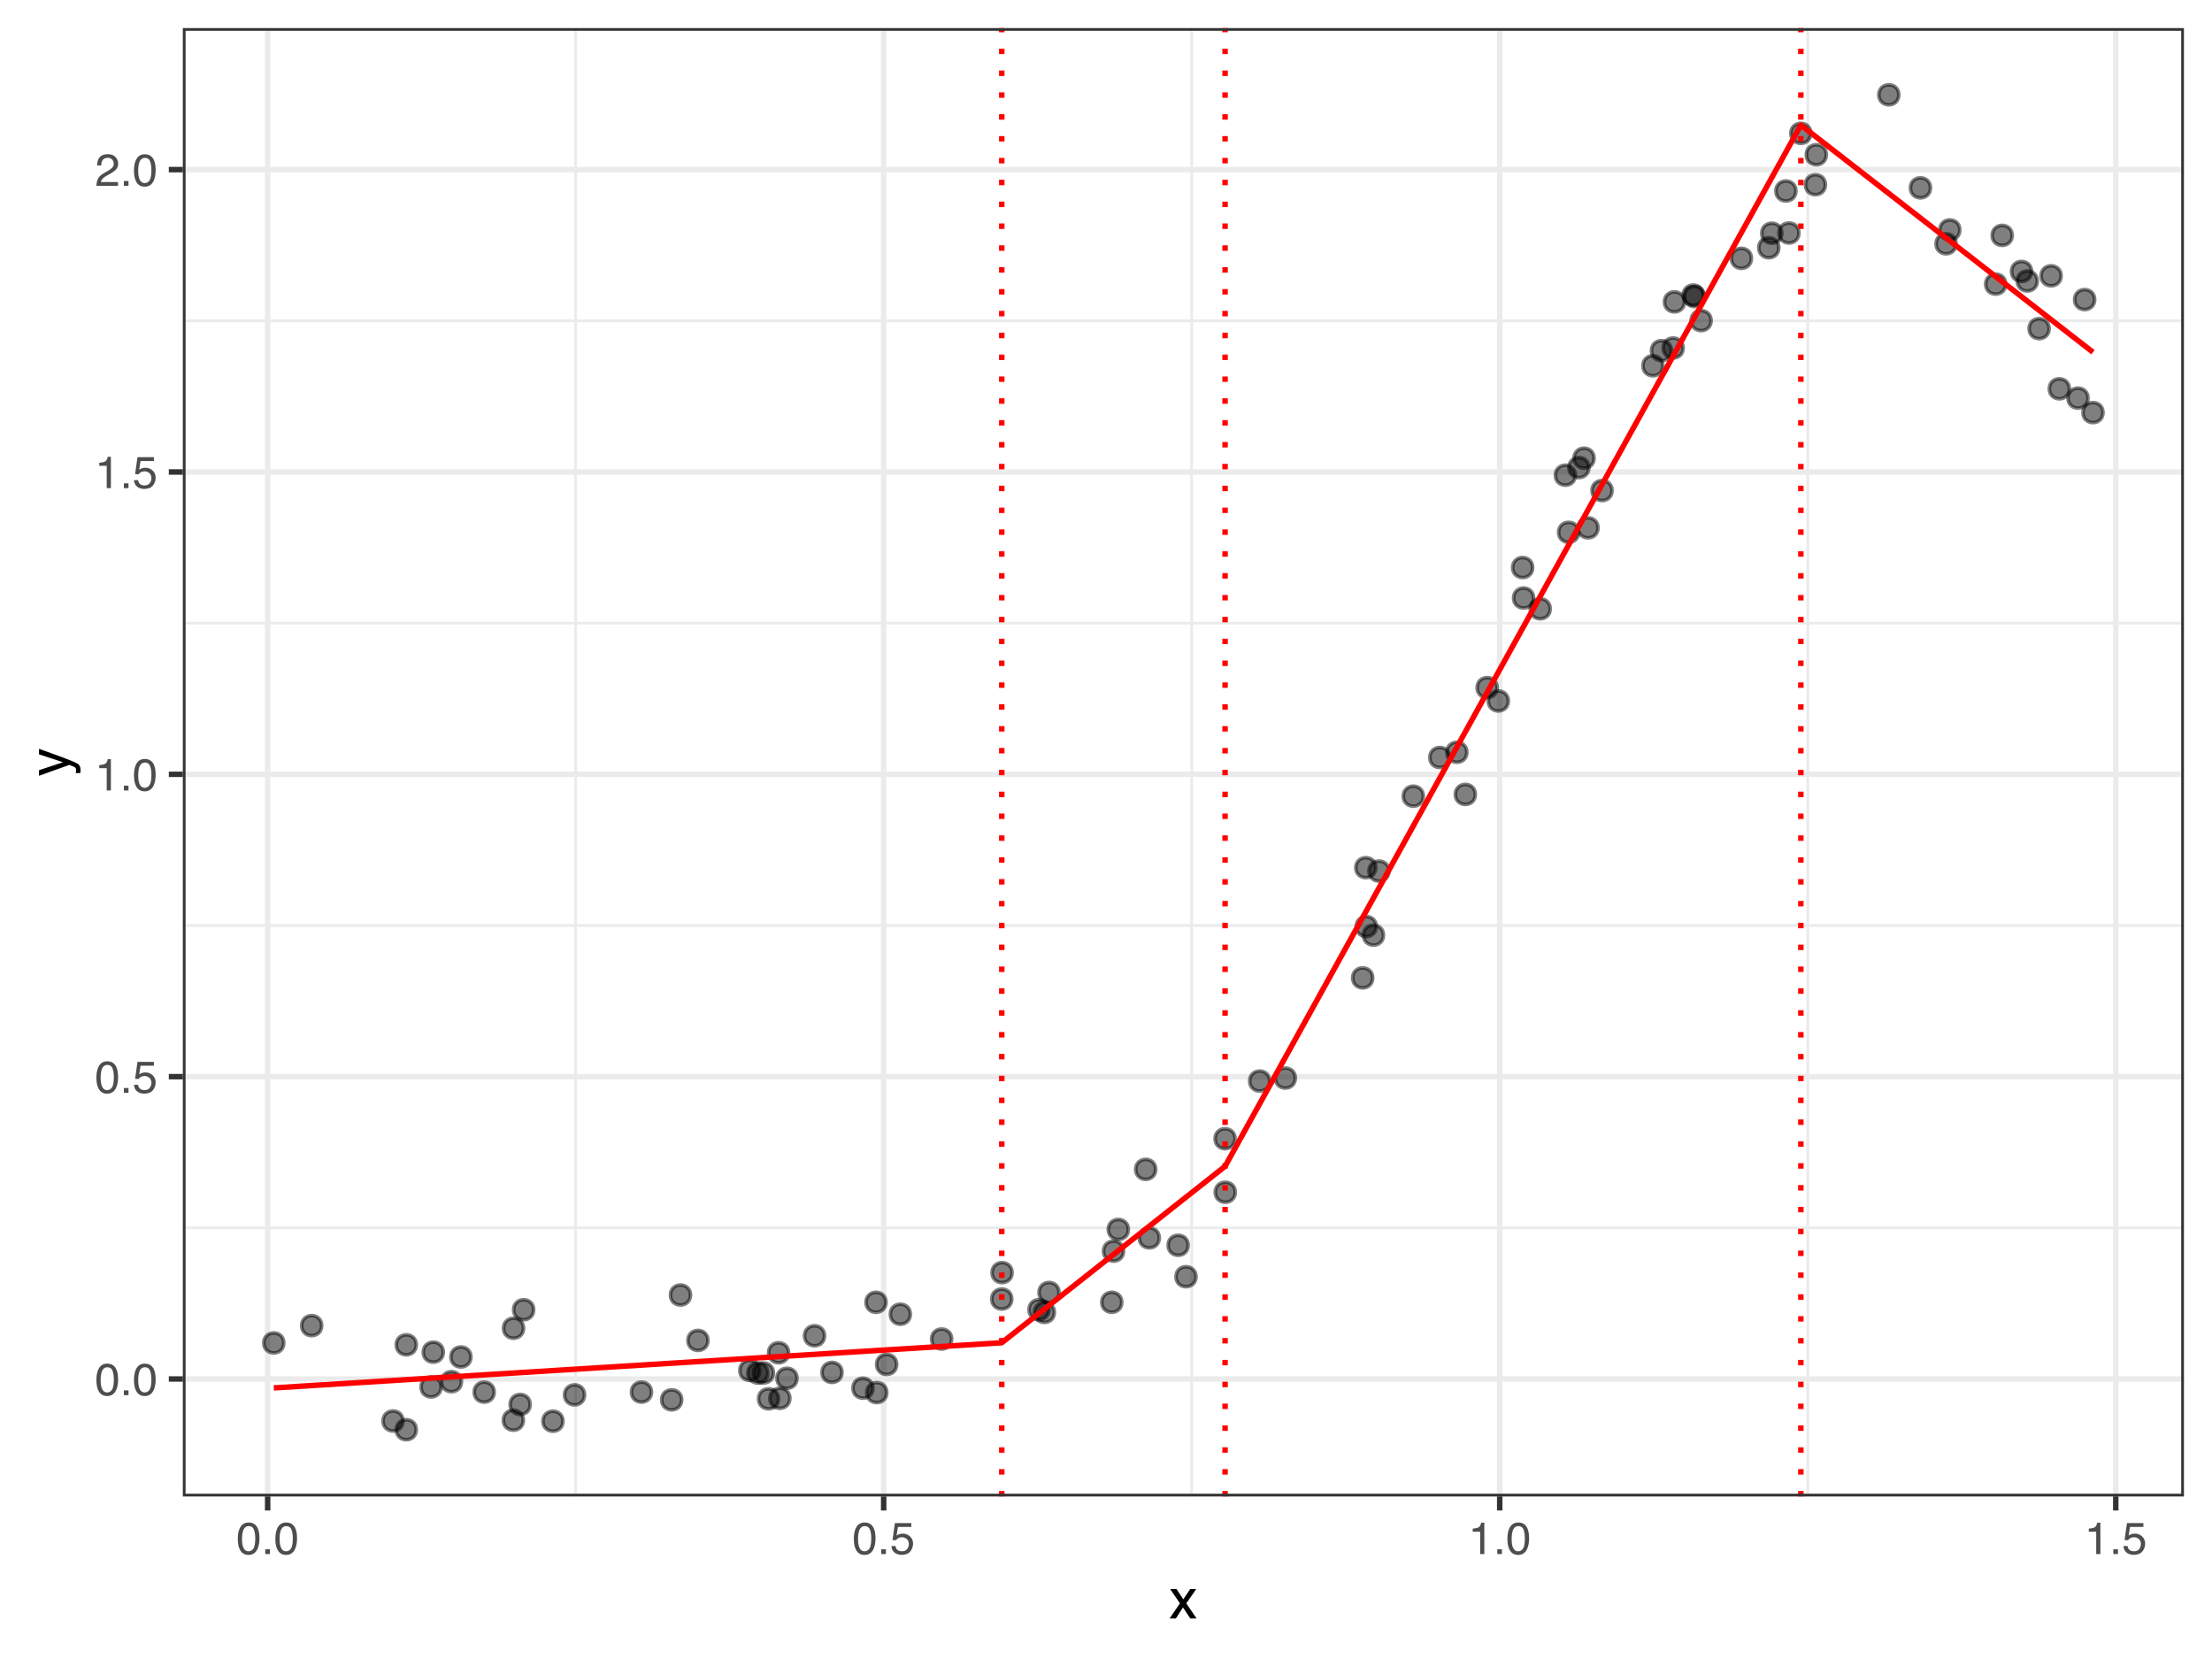 <?xml version="1.0" encoding="UTF-8"?>
<svg xmlns="http://www.w3.org/2000/svg" xmlns:xlink="http://www.w3.org/1999/xlink" width="432pt" height="324pt" viewBox="0 0 432 324" version="1.1">
<defs>
<g>
<symbol overflow="visible" id="glyph0-0">
<path style="stroke:none;" d="M 0.281 0 L 0.281 -6.312 L 5.297 -6.312 L 5.297 0 Z M 4.5 -0.797 L 4.5 -5.516 L 1.078 -5.516 L 1.078 -0.797 Z M 4.5 -0.797 "/>
</symbol>
<symbol overflow="visible" id="glyph0-1">
<path style="stroke:none;" d="M 2.375 -6.156 C 3.176 -6.156 3.754 -5.828 4.109 -5.172 C 4.379 -4.66 4.516 -3.961 4.516 -3.078 C 4.516 -2.242 4.391 -1.555 4.141 -1.016 C 3.785 -0.223 3.195 0.172 2.375 0.172 C 1.633 0.172 1.082 -0.148 0.719 -0.797 C 0.426 -1.328 0.281 -2.047 0.281 -2.953 C 0.281 -3.648 0.367 -4.25 0.547 -4.75 C 0.879 -5.688 1.488 -6.156 2.375 -6.156 Z M 2.375 -0.531 C 2.77 -0.531 3.086 -0.707 3.328 -1.062 C 3.566 -1.426 3.688 -2.086 3.688 -3.047 C 3.688 -3.754 3.598 -4.332 3.422 -4.781 C 3.254 -5.227 2.922 -5.453 2.422 -5.453 C 1.973 -5.453 1.641 -5.238 1.422 -4.812 C 1.211 -4.383 1.109 -3.754 1.109 -2.922 C 1.109 -2.297 1.176 -1.789 1.312 -1.406 C 1.52 -0.82 1.875 -0.531 2.375 -0.531 Z M 2.375 -0.531 "/>
</symbol>
<symbol overflow="visible" id="glyph0-2">
<path style="stroke:none;" d="M 0.75 -0.938 L 1.656 -0.938 L 1.656 0 L 0.75 0 Z M 0.75 -0.938 "/>
</symbol>
<symbol overflow="visible" id="glyph0-3">
<path style="stroke:none;" d="M 1.094 -1.562 C 1.133 -1.125 1.336 -0.82 1.703 -0.656 C 1.879 -0.57 2.094 -0.531 2.344 -0.531 C 2.801 -0.531 3.141 -0.676 3.359 -0.969 C 3.578 -1.258 3.688 -1.582 3.688 -1.938 C 3.688 -2.363 3.555 -2.691 3.297 -2.922 C 3.035 -3.16 2.719 -3.281 2.344 -3.281 C 2.082 -3.281 1.852 -3.227 1.656 -3.125 C 1.469 -3.02 1.305 -2.879 1.172 -2.703 L 0.5 -2.734 L 0.969 -6.047 L 4.172 -6.047 L 4.172 -5.297 L 1.562 -5.297 L 1.297 -3.594 C 1.43 -3.695 1.566 -3.773 1.703 -3.828 C 1.93 -3.93 2.195 -3.984 2.5 -3.984 C 3.062 -3.984 3.535 -3.801 3.922 -3.438 C 4.316 -3.07 4.516 -2.609 4.516 -2.047 C 4.516 -1.461 4.332 -0.945 3.969 -0.5 C 3.613 -0.062 3.047 0.156 2.266 0.156 C 1.754 0.156 1.305 0.016 0.922 -0.266 C 0.547 -0.547 0.332 -0.977 0.281 -1.562 Z M 1.094 -1.562 "/>
</symbol>
<symbol overflow="visible" id="glyph0-4">
<path style="stroke:none;" d="M 0.844 -4.359 L 0.844 -4.953 C 1.395 -5.004 1.781 -5.094 2 -5.219 C 2.227 -5.344 2.395 -5.645 2.5 -6.125 L 3.109 -6.125 L 3.109 0 L 2.297 0 L 2.297 -4.359 Z M 0.844 -4.359 "/>
</symbol>
<symbol overflow="visible" id="glyph0-5">
<path style="stroke:none;" d="M 0.281 0 C 0.301 -0.531 0.406 -0.988 0.594 -1.375 C 0.789 -1.77 1.164 -2.129 1.719 -2.453 L 2.547 -2.922 C 2.91 -3.141 3.164 -3.328 3.312 -3.484 C 3.551 -3.711 3.672 -3.984 3.672 -4.297 C 3.672 -4.648 3.562 -4.93 3.344 -5.141 C 3.133 -5.359 2.848 -5.469 2.484 -5.469 C 1.961 -5.469 1.598 -5.266 1.391 -4.859 C 1.285 -4.648 1.227 -4.352 1.219 -3.969 L 0.422 -3.969 C 0.43 -4.5 0.531 -4.938 0.719 -5.281 C 1.051 -5.875 1.645 -6.172 2.5 -6.172 C 3.195 -6.172 3.707 -5.977 4.031 -5.594 C 4.363 -5.219 4.531 -4.797 4.531 -4.328 C 4.531 -3.836 4.352 -3.414 4 -3.062 C 3.801 -2.863 3.441 -2.617 2.922 -2.328 L 2.344 -2 C 2.062 -1.844 1.836 -1.695 1.672 -1.562 C 1.391 -1.312 1.211 -1.035 1.141 -0.734 L 4.5 -0.734 L 4.5 0 Z M 0.281 0 "/>
</symbol>
<symbol overflow="visible" id="glyph1-0">
<path style="stroke:none;" d="M 0.359 0 L 0.359 -7.891 L 6.625 -7.891 L 6.625 0 Z M 5.625 -0.984 L 5.625 -6.906 L 1.344 -6.906 L 1.344 -0.984 Z M 5.625 -0.984 "/>
</symbol>
<symbol overflow="visible" id="glyph1-1">
<path style="stroke:none;" d="M 0.156 -5.75 L 1.406 -5.75 L 2.734 -3.734 L 4.078 -5.75 L 5.25 -5.719 L 3.312 -2.953 L 5.328 0 L 4.094 0 L 2.672 -2.156 L 1.281 0 L 0.062 0 L 2.078 -2.953 Z M 0.156 -5.75 "/>
</symbol>
<symbol overflow="visible" id="glyph2-0">
<path style="stroke:none;" d="M 0 -0.359 L -7.891 -0.359 L -7.891 -6.625 L 0 -6.625 Z M -0.984 -5.625 L -6.906 -5.625 L -6.906 -1.344 L -0.984 -1.344 Z M -0.984 -5.625 "/>
</symbol>
<symbol overflow="visible" id="glyph2-1">
<path style="stroke:none;" d="M -5.75 -4.297 L -5.75 -5.375 C -5.383 -5.238 -4.547 -4.938 -3.234 -4.469 C -2.242 -4.113 -1.438 -3.816 -0.812 -3.578 C 0.656 -3.023 1.551 -2.633 1.875 -2.406 C 2.195 -2.176 2.359 -1.781 2.359 -1.219 C 2.359 -1.082 2.352 -0.977 2.344 -0.906 C 2.332 -0.832 2.312 -0.742 2.281 -0.641 L 1.406 -0.641 C 1.445 -0.805 1.473 -0.926 1.484 -1 C 1.492 -1.07 1.5 -1.141 1.5 -1.203 C 1.5 -1.379 1.469 -1.508 1.406 -1.594 C 1.352 -1.676 1.285 -1.75 1.203 -1.812 C 1.172 -1.82 1.02 -1.883 0.75 -2 C 0.488 -2.113 0.297 -2.191 0.172 -2.234 L -5.75 -0.109 L -5.75 -1.203 L -1.062 -2.75 Z M -5.891 -2.75 Z M -5.891 -2.75 "/>
</symbol>
</g>
<clipPath id="clip1">
  <path d="M 35.707 239 L 426.52 239 L 426.52 241 L 35.707 241 Z M 35.707 239 "/>
</clipPath>
<clipPath id="clip2">
  <path d="M 35.707 180 L 426.52 180 L 426.52 182 L 35.707 182 Z M 35.707 180 "/>
</clipPath>
<clipPath id="clip3">
  <path d="M 35.707 121 L 426.52 121 L 426.52 122 L 35.707 122 Z M 35.707 121 "/>
</clipPath>
<clipPath id="clip4">
  <path d="M 35.707 62 L 426.52 62 L 426.52 63 L 35.707 63 Z M 35.707 62 "/>
</clipPath>
<clipPath id="clip5">
  <path d="M 112 5.48 L 113 5.48 L 113 292.258 L 112 292.258 Z M 112 5.48 "/>
</clipPath>
<clipPath id="clip6">
  <path d="M 232 5.48 L 234 5.48 L 234 292.258 L 232 292.258 Z M 232 5.48 "/>
</clipPath>
<clipPath id="clip7">
  <path d="M 352 5.48 L 354 5.48 L 354 292.258 L 352 292.258 Z M 352 5.48 "/>
</clipPath>
<clipPath id="clip8">
  <path d="M 35.707 268 L 426.52 268 L 426.52 270 L 35.707 270 Z M 35.707 268 "/>
</clipPath>
<clipPath id="clip9">
  <path d="M 35.707 209 L 426.52 209 L 426.52 211 L 35.707 211 Z M 35.707 209 "/>
</clipPath>
<clipPath id="clip10">
  <path d="M 35.707 150 L 426.52 150 L 426.52 152 L 35.707 152 Z M 35.707 150 "/>
</clipPath>
<clipPath id="clip11">
  <path d="M 35.707 91 L 426.52 91 L 426.52 93 L 35.707 93 Z M 35.707 91 "/>
</clipPath>
<clipPath id="clip12">
  <path d="M 35.707 32 L 426.52 32 L 426.52 34 L 35.707 34 Z M 35.707 32 "/>
</clipPath>
<clipPath id="clip13">
  <path d="M 51 5.48 L 53 5.48 L 53 292.258 L 51 292.258 Z M 51 5.48 "/>
</clipPath>
<clipPath id="clip14">
  <path d="M 172 5.48 L 174 5.48 L 174 292.258 L 172 292.258 Z M 172 5.48 "/>
</clipPath>
<clipPath id="clip15">
  <path d="M 292 5.48 L 294 5.48 L 294 292.258 L 292 292.258 Z M 292 5.48 "/>
</clipPath>
<clipPath id="clip16">
  <path d="M 412 5.48 L 414 5.48 L 414 292.258 L 412 292.258 Z M 412 5.48 "/>
</clipPath>
<clipPath id="clip17">
  <path d="M 195 5.48 L 197 5.48 L 197 292.258 L 195 292.258 Z M 195 5.48 "/>
</clipPath>
<clipPath id="clip18">
  <path d="M 351 5.48 L 353 5.48 L 353 292.258 L 351 292.258 Z M 351 5.48 "/>
</clipPath>
<clipPath id="clip19">
  <path d="M 238 5.48 L 240 5.48 L 240 292.258 L 238 292.258 Z M 238 5.48 "/>
</clipPath>
<clipPath id="clip20">
  <path d="M 35.707 5.48 L 426.52 5.48 L 426.52 292.258 L 35.707 292.258 Z M 35.707 5.48 "/>
</clipPath>
</defs>
<g id="surface104">
<g clip-path="url(#clip1)" clip-rule="nonzero">
<path style="fill:none;stroke-width:0.533;stroke-linecap:butt;stroke-linejoin:round;stroke:rgb(92.157%,92.157%,92.157%);stroke-opacity:1;stroke-miterlimit:10;" d="M 35.707 239.793 L 426.52 239.793 "/>
</g>
<g clip-path="url(#clip2)" clip-rule="nonzero">
<path style="fill:none;stroke-width:0.533;stroke-linecap:butt;stroke-linejoin:round;stroke:rgb(92.157%,92.157%,92.157%);stroke-opacity:1;stroke-miterlimit:10;" d="M 35.707 180.746 L 426.52 180.746 "/>
</g>
<g clip-path="url(#clip3)" clip-rule="nonzero">
<path style="fill:none;stroke-width:0.533;stroke-linecap:butt;stroke-linejoin:round;stroke:rgb(92.157%,92.157%,92.157%);stroke-opacity:1;stroke-miterlimit:10;" d="M 35.707 121.699 L 426.52 121.699 "/>
</g>
<g clip-path="url(#clip4)" clip-rule="nonzero">
<path style="fill:none;stroke-width:0.533;stroke-linecap:butt;stroke-linejoin:round;stroke:rgb(92.157%,92.157%,92.157%);stroke-opacity:1;stroke-miterlimit:10;" d="M 35.707 62.652 L 426.52 62.652 "/>
</g>
<g clip-path="url(#clip5)" clip-rule="nonzero">
<path style="fill:none;stroke-width:0.533;stroke-linecap:butt;stroke-linejoin:round;stroke:rgb(92.157%,92.157%,92.157%);stroke-opacity:1;stroke-miterlimit:10;" d="M 112.426 292.254 L 112.426 5.48 "/>
</g>
<g clip-path="url(#clip6)" clip-rule="nonzero">
<path style="fill:none;stroke-width:0.533;stroke-linecap:butt;stroke-linejoin:round;stroke:rgb(92.157%,92.157%,92.157%);stroke-opacity:1;stroke-miterlimit:10;" d="M 232.738 292.254 L 232.738 5.48 "/>
</g>
<g clip-path="url(#clip7)" clip-rule="nonzero">
<path style="fill:none;stroke-width:0.533;stroke-linecap:butt;stroke-linejoin:round;stroke:rgb(92.157%,92.157%,92.157%);stroke-opacity:1;stroke-miterlimit:10;" d="M 353.047 292.254 L 353.047 5.48 "/>
</g>
<g clip-path="url(#clip8)" clip-rule="nonzero">
<path style="fill:none;stroke-width:1.067;stroke-linecap:butt;stroke-linejoin:round;stroke:rgb(92.157%,92.157%,92.157%);stroke-opacity:1;stroke-miterlimit:10;" d="M 35.707 269.316 L 426.52 269.316 "/>
</g>
<g clip-path="url(#clip9)" clip-rule="nonzero">
<path style="fill:none;stroke-width:1.067;stroke-linecap:butt;stroke-linejoin:round;stroke:rgb(92.157%,92.157%,92.157%);stroke-opacity:1;stroke-miterlimit:10;" d="M 35.707 210.27 L 426.52 210.27 "/>
</g>
<g clip-path="url(#clip10)" clip-rule="nonzero">
<path style="fill:none;stroke-width:1.067;stroke-linecap:butt;stroke-linejoin:round;stroke:rgb(92.157%,92.157%,92.157%);stroke-opacity:1;stroke-miterlimit:10;" d="M 35.707 151.223 L 426.52 151.223 "/>
</g>
<g clip-path="url(#clip11)" clip-rule="nonzero">
<path style="fill:none;stroke-width:1.067;stroke-linecap:butt;stroke-linejoin:round;stroke:rgb(92.157%,92.157%,92.157%);stroke-opacity:1;stroke-miterlimit:10;" d="M 35.707 92.176 L 426.52 92.176 "/>
</g>
<g clip-path="url(#clip12)" clip-rule="nonzero">
<path style="fill:none;stroke-width:1.067;stroke-linecap:butt;stroke-linejoin:round;stroke:rgb(92.157%,92.157%,92.157%);stroke-opacity:1;stroke-miterlimit:10;" d="M 35.707 33.129 L 426.52 33.129 "/>
</g>
<g clip-path="url(#clip13)" clip-rule="nonzero">
<path style="fill:none;stroke-width:1.067;stroke-linecap:butt;stroke-linejoin:round;stroke:rgb(92.157%,92.157%,92.157%);stroke-opacity:1;stroke-miterlimit:10;" d="M 52.273 292.254 L 52.273 5.48 "/>
</g>
<g clip-path="url(#clip14)" clip-rule="nonzero">
<path style="fill:none;stroke-width:1.067;stroke-linecap:butt;stroke-linejoin:round;stroke:rgb(92.157%,92.157%,92.157%);stroke-opacity:1;stroke-miterlimit:10;" d="M 172.582 292.254 L 172.582 5.48 "/>
</g>
<g clip-path="url(#clip15)" clip-rule="nonzero">
<path style="fill:none;stroke-width:1.067;stroke-linecap:butt;stroke-linejoin:round;stroke:rgb(92.157%,92.157%,92.157%);stroke-opacity:1;stroke-miterlimit:10;" d="M 292.891 292.254 L 292.891 5.48 "/>
</g>
<g clip-path="url(#clip16)" clip-rule="nonzero">
<path style="fill:none;stroke-width:1.067;stroke-linecap:butt;stroke-linejoin:round;stroke:rgb(92.157%,92.157%,92.157%);stroke-opacity:1;stroke-miterlimit:10;" d="M 413.203 292.254 L 413.203 5.48 "/>
</g>
<path style="fill-rule:nonzero;fill:rgb(0%,0%,0%);fill-opacity:0.502;stroke-width:0.709;stroke-linecap:round;stroke-linejoin:round;stroke:rgb(0%,0%,0%);stroke-opacity:0.502;stroke-miterlimit:10;" d="M 55.426 262.277 C 55.426 264.883 51.516 264.883 51.516 262.277 C 51.516 259.672 55.426 259.672 55.426 262.277 "/>
<path style="fill-rule:nonzero;fill:rgb(0%,0%,0%);fill-opacity:0.502;stroke-width:0.709;stroke-linecap:round;stroke-linejoin:round;stroke:rgb(0%,0%,0%);stroke-opacity:0.502;stroke-miterlimit:10;" d="M 62.824 258.895 C 62.824 261.5 58.914 261.5 58.914 258.895 C 58.914 256.285 62.824 256.285 62.824 258.895 "/>
<path style="fill-rule:nonzero;fill:rgb(0%,0%,0%);fill-opacity:0.502;stroke-width:0.709;stroke-linecap:round;stroke-linejoin:round;stroke:rgb(0%,0%,0%);stroke-opacity:0.502;stroke-miterlimit:10;" d="M 78.711 277.516 C 78.711 280.121 74.805 280.121 74.805 277.516 C 74.805 274.91 78.711 274.91 78.711 277.516 "/>
<path style="fill-rule:nonzero;fill:rgb(0%,0%,0%);fill-opacity:0.502;stroke-width:0.709;stroke-linecap:round;stroke-linejoin:round;stroke:rgb(0%,0%,0%);stroke-opacity:0.502;stroke-miterlimit:10;" d="M 81.301 279.219 C 81.301 281.828 77.391 281.828 77.391 279.219 C 77.391 276.613 81.301 276.613 81.301 279.219 "/>
<path style="fill-rule:nonzero;fill:rgb(0%,0%,0%);fill-opacity:0.502;stroke-width:0.709;stroke-linecap:round;stroke-linejoin:round;stroke:rgb(0%,0%,0%);stroke-opacity:0.502;stroke-miterlimit:10;" d="M 81.301 262.641 C 81.301 265.246 77.391 265.246 77.391 262.641 C 77.391 260.035 81.301 260.035 81.301 262.641 "/>
<path style="fill-rule:nonzero;fill:rgb(0%,0%,0%);fill-opacity:0.502;stroke-width:0.709;stroke-linecap:round;stroke-linejoin:round;stroke:rgb(0%,0%,0%);stroke-opacity:0.502;stroke-miterlimit:10;" d="M 86.148 270.875 C 86.148 273.48 82.238 273.48 82.238 270.875 C 82.238 268.27 86.148 268.27 86.148 270.875 "/>
<path style="fill-rule:nonzero;fill:rgb(0%,0%,0%);fill-opacity:0.502;stroke-width:0.709;stroke-linecap:round;stroke-linejoin:round;stroke:rgb(0%,0%,0%);stroke-opacity:0.502;stroke-miterlimit:10;" d="M 86.574 264.074 C 86.574 266.68 82.664 266.68 82.664 264.074 C 82.664 261.469 86.574 261.469 86.574 264.074 "/>
<path style="fill-rule:nonzero;fill:rgb(0%,0%,0%);fill-opacity:0.502;stroke-width:0.709;stroke-linecap:round;stroke-linejoin:round;stroke:rgb(0%,0%,0%);stroke-opacity:0.502;stroke-miterlimit:10;" d="M 90.121 269.844 C 90.121 272.453 86.211 272.453 86.211 269.844 C 86.211 267.238 90.121 267.238 90.121 269.844 "/>
<path style="fill-rule:nonzero;fill:rgb(0%,0%,0%);fill-opacity:0.502;stroke-width:0.709;stroke-linecap:round;stroke-linejoin:round;stroke:rgb(0%,0%,0%);stroke-opacity:0.502;stroke-miterlimit:10;" d="M 91.973 265.02 C 91.973 267.625 88.062 267.625 88.062 265.02 C 88.062 262.41 91.973 262.41 91.973 265.02 "/>
<path style="fill-rule:nonzero;fill:rgb(0%,0%,0%);fill-opacity:0.502;stroke-width:0.709;stroke-linecap:round;stroke-linejoin:round;stroke:rgb(0%,0%,0%);stroke-opacity:0.502;stroke-miterlimit:10;" d="M 96.516 271.879 C 96.516 274.484 92.605 274.484 92.605 271.879 C 92.605 269.27 96.516 269.27 96.516 271.879 "/>
<path style="fill-rule:nonzero;fill:rgb(0%,0%,0%);fill-opacity:0.502;stroke-width:0.709;stroke-linecap:round;stroke-linejoin:round;stroke:rgb(0%,0%,0%);stroke-opacity:0.502;stroke-miterlimit:10;" d="M 102.215 277.363 C 102.215 279.969 98.305 279.969 98.305 277.363 C 98.305 274.754 102.215 274.754 102.215 277.363 "/>
<path style="fill-rule:nonzero;fill:rgb(0%,0%,0%);fill-opacity:0.502;stroke-width:0.709;stroke-linecap:round;stroke-linejoin:round;stroke:rgb(0%,0%,0%);stroke-opacity:0.502;stroke-miterlimit:10;" d="M 102.246 259.402 C 102.246 262.012 98.34 262.012 98.34 259.402 C 98.34 256.797 102.246 256.797 102.246 259.402 "/>
<path style="fill-rule:nonzero;fill:rgb(0%,0%,0%);fill-opacity:0.502;stroke-width:0.709;stroke-linecap:round;stroke-linejoin:round;stroke:rgb(0%,0%,0%);stroke-opacity:0.502;stroke-miterlimit:10;" d="M 103.543 274.289 C 103.543 276.895 99.633 276.895 99.633 274.289 C 99.633 271.684 103.543 271.684 103.543 274.289 "/>
<path style="fill-rule:nonzero;fill:rgb(0%,0%,0%);fill-opacity:0.502;stroke-width:0.709;stroke-linecap:round;stroke-linejoin:round;stroke:rgb(0%,0%,0%);stroke-opacity:0.502;stroke-miterlimit:10;" d="M 104.223 255.789 C 104.223 258.398 100.312 258.398 100.312 255.789 C 100.312 253.184 104.223 253.184 104.223 255.789 "/>
<path style="fill-rule:nonzero;fill:rgb(0%,0%,0%);fill-opacity:0.502;stroke-width:0.709;stroke-linecap:round;stroke-linejoin:round;stroke:rgb(0%,0%,0%);stroke-opacity:0.502;stroke-miterlimit:10;" d="M 109.941 277.555 C 109.941 280.164 106.035 280.164 106.035 277.555 C 106.035 274.949 109.941 274.949 109.941 277.555 "/>
<path style="fill-rule:nonzero;fill:rgb(0%,0%,0%);fill-opacity:0.502;stroke-width:0.709;stroke-linecap:round;stroke-linejoin:round;stroke:rgb(0%,0%,0%);stroke-opacity:0.502;stroke-miterlimit:10;" d="M 114.164 272.418 C 114.164 275.027 110.254 275.027 110.254 272.418 C 110.254 269.812 114.164 269.812 114.164 272.418 "/>
<path style="fill-rule:nonzero;fill:rgb(0%,0%,0%);fill-opacity:0.502;stroke-width:0.709;stroke-linecap:round;stroke-linejoin:round;stroke:rgb(0%,0%,0%);stroke-opacity:0.502;stroke-miterlimit:10;" d="M 127.23 271.875 C 127.23 274.48 123.32 274.48 123.32 271.875 C 123.32 269.266 127.23 269.266 127.23 271.875 "/>
<path style="fill-rule:nonzero;fill:rgb(0%,0%,0%);fill-opacity:0.502;stroke-width:0.709;stroke-linecap:round;stroke-linejoin:round;stroke:rgb(0%,0%,0%);stroke-opacity:0.502;stroke-miterlimit:10;" d="M 133.129 273.383 C 133.129 275.992 129.219 275.992 129.219 273.383 C 129.219 270.777 133.129 270.777 133.129 273.383 "/>
<path style="fill-rule:nonzero;fill:rgb(0%,0%,0%);fill-opacity:0.502;stroke-width:0.709;stroke-linecap:round;stroke-linejoin:round;stroke:rgb(0%,0%,0%);stroke-opacity:0.502;stroke-miterlimit:10;" d="M 134.852 252.914 C 134.852 255.52 130.941 255.52 130.941 252.914 C 130.941 250.309 134.852 250.309 134.852 252.914 "/>
<path style="fill-rule:nonzero;fill:rgb(0%,0%,0%);fill-opacity:0.502;stroke-width:0.709;stroke-linecap:round;stroke-linejoin:round;stroke:rgb(0%,0%,0%);stroke-opacity:0.502;stroke-miterlimit:10;" d="M 138.262 261.781 C 138.262 264.387 134.352 264.387 134.352 261.781 C 134.352 259.176 138.262 259.176 138.262 261.781 "/>
<path style="fill-rule:nonzero;fill:rgb(0%,0%,0%);fill-opacity:0.502;stroke-width:0.709;stroke-linecap:round;stroke-linejoin:round;stroke:rgb(0%,0%,0%);stroke-opacity:0.502;stroke-miterlimit:10;" d="M 148.391 267.637 C 148.391 270.242 144.484 270.242 144.484 267.637 C 144.484 265.031 148.391 265.031 148.391 267.637 "/>
<path style="fill-rule:nonzero;fill:rgb(0%,0%,0%);fill-opacity:0.502;stroke-width:0.709;stroke-linecap:round;stroke-linejoin:round;stroke:rgb(0%,0%,0%);stroke-opacity:0.502;stroke-miterlimit:10;" d="M 149.965 268.152 C 149.965 270.758 146.055 270.758 146.055 268.152 C 146.055 265.543 149.965 265.543 149.965 268.152 "/>
<path style="fill-rule:nonzero;fill:rgb(0%,0%,0%);fill-opacity:0.502;stroke-width:0.709;stroke-linecap:round;stroke-linejoin:round;stroke:rgb(0%,0%,0%);stroke-opacity:0.502;stroke-miterlimit:10;" d="M 151.051 268.141 C 151.051 270.746 147.145 270.746 147.145 268.141 C 147.145 265.531 151.051 265.531 151.051 268.141 "/>
<path style="fill-rule:nonzero;fill:rgb(0%,0%,0%);fill-opacity:0.502;stroke-width:0.709;stroke-linecap:round;stroke-linejoin:round;stroke:rgb(0%,0%,0%);stroke-opacity:0.502;stroke-miterlimit:10;" d="M 152.055 273.188 C 152.055 275.793 148.145 275.793 148.145 273.188 C 148.145 270.578 152.055 270.578 152.055 273.188 "/>
<path style="fill-rule:nonzero;fill:rgb(0%,0%,0%);fill-opacity:0.502;stroke-width:0.709;stroke-linecap:round;stroke-linejoin:round;stroke:rgb(0%,0%,0%);stroke-opacity:0.502;stroke-miterlimit:10;" d="M 154.012 264.195 C 154.012 266.801 150.102 266.801 150.102 264.195 C 150.102 261.59 154.012 261.59 154.012 264.195 "/>
<path style="fill-rule:nonzero;fill:rgb(0%,0%,0%);fill-opacity:0.502;stroke-width:0.709;stroke-linecap:round;stroke-linejoin:round;stroke:rgb(0%,0%,0%);stroke-opacity:0.502;stroke-miterlimit:10;" d="M 154.262 273.086 C 154.262 275.691 150.352 275.691 150.352 273.086 C 150.352 270.477 154.262 270.477 154.262 273.086 "/>
<path style="fill-rule:nonzero;fill:rgb(0%,0%,0%);fill-opacity:0.502;stroke-width:0.709;stroke-linecap:round;stroke-linejoin:round;stroke:rgb(0%,0%,0%);stroke-opacity:0.502;stroke-miterlimit:10;" d="M 155.652 269.172 C 155.652 271.777 151.742 271.777 151.742 269.172 C 151.742 266.566 155.652 266.566 155.652 269.172 "/>
<path style="fill-rule:nonzero;fill:rgb(0%,0%,0%);fill-opacity:0.502;stroke-width:0.709;stroke-linecap:round;stroke-linejoin:round;stroke:rgb(0%,0%,0%);stroke-opacity:0.502;stroke-miterlimit:10;" d="M 161.031 260.875 C 161.031 263.48 157.121 263.48 157.121 260.875 C 157.121 258.27 161.031 258.27 161.031 260.875 "/>
<path style="fill-rule:nonzero;fill:rgb(0%,0%,0%);fill-opacity:0.502;stroke-width:0.709;stroke-linecap:round;stroke-linejoin:round;stroke:rgb(0%,0%,0%);stroke-opacity:0.502;stroke-miterlimit:10;" d="M 164.441 268.027 C 164.441 270.633 160.531 270.633 160.531 268.027 C 160.531 265.422 164.441 265.422 164.441 268.027 "/>
<path style="fill-rule:nonzero;fill:rgb(0%,0%,0%);fill-opacity:0.502;stroke-width:0.709;stroke-linecap:round;stroke-linejoin:round;stroke:rgb(0%,0%,0%);stroke-opacity:0.502;stroke-miterlimit:10;" d="M 170.484 271.105 C 170.484 273.711 166.578 273.711 166.578 271.105 C 166.578 268.5 170.484 268.5 170.484 271.105 "/>
<path style="fill-rule:nonzero;fill:rgb(0%,0%,0%);fill-opacity:0.502;stroke-width:0.709;stroke-linecap:round;stroke-linejoin:round;stroke:rgb(0%,0%,0%);stroke-opacity:0.502;stroke-miterlimit:10;" d="M 173.039 254.336 C 173.039 256.941 169.129 256.941 169.129 254.336 C 169.129 251.73 173.039 251.73 173.039 254.336 "/>
<path style="fill-rule:nonzero;fill:rgb(0%,0%,0%);fill-opacity:0.502;stroke-width:0.709;stroke-linecap:round;stroke-linejoin:round;stroke:rgb(0%,0%,0%);stroke-opacity:0.502;stroke-miterlimit:10;" d="M 173.188 271.973 C 173.188 274.578 169.277 274.578 169.277 271.973 C 169.277 269.363 173.188 269.363 173.188 271.973 "/>
<path style="fill-rule:nonzero;fill:rgb(0%,0%,0%);fill-opacity:0.502;stroke-width:0.709;stroke-linecap:round;stroke-linejoin:round;stroke:rgb(0%,0%,0%);stroke-opacity:0.502;stroke-miterlimit:10;" d="M 175.113 266.469 C 175.113 269.078 171.203 269.078 171.203 266.469 C 171.203 263.863 175.113 263.863 175.113 266.469 "/>
<path style="fill-rule:nonzero;fill:rgb(0%,0%,0%);fill-opacity:0.502;stroke-width:0.709;stroke-linecap:round;stroke-linejoin:round;stroke:rgb(0%,0%,0%);stroke-opacity:0.502;stroke-miterlimit:10;" d="M 177.789 256.66 C 177.789 259.266 173.879 259.266 173.879 256.66 C 173.879 254.055 177.789 254.055 177.789 256.66 "/>
<path style="fill-rule:nonzero;fill:rgb(0%,0%,0%);fill-opacity:0.502;stroke-width:0.709;stroke-linecap:round;stroke-linejoin:round;stroke:rgb(0%,0%,0%);stroke-opacity:0.502;stroke-miterlimit:10;" d="M 185.855 261.508 C 185.855 264.117 181.945 264.117 181.945 261.508 C 181.945 258.902 185.855 258.902 185.855 261.508 "/>
<path style="fill-rule:nonzero;fill:rgb(0%,0%,0%);fill-opacity:0.502;stroke-width:0.709;stroke-linecap:round;stroke-linejoin:round;stroke:rgb(0%,0%,0%);stroke-opacity:0.502;stroke-miterlimit:10;" d="M 197.594 253.699 C 197.594 256.309 193.684 256.309 193.684 253.699 C 193.684 251.094 197.594 251.094 197.594 253.699 "/>
<path style="fill-rule:nonzero;fill:rgb(0%,0%,0%);fill-opacity:0.502;stroke-width:0.709;stroke-linecap:round;stroke-linejoin:round;stroke:rgb(0%,0%,0%);stroke-opacity:0.502;stroke-miterlimit:10;" d="M 197.656 248.539 C 197.656 251.145 193.746 251.145 193.746 248.539 C 193.746 245.934 197.656 245.934 197.656 248.539 "/>
<path style="fill-rule:nonzero;fill:rgb(0%,0%,0%);fill-opacity:0.502;stroke-width:0.709;stroke-linecap:round;stroke-linejoin:round;stroke:rgb(0%,0%,0%);stroke-opacity:0.502;stroke-miterlimit:10;" d="M 204.875 255.781 C 204.875 258.391 200.965 258.391 200.965 255.781 C 200.965 253.176 204.875 253.176 204.875 255.781 "/>
<path style="fill-rule:nonzero;fill:rgb(0%,0%,0%);fill-opacity:0.502;stroke-width:0.709;stroke-linecap:round;stroke-linejoin:round;stroke:rgb(0%,0%,0%);stroke-opacity:0.502;stroke-miterlimit:10;" d="M 205.918 256.309 C 205.918 258.918 202.008 258.918 202.008 256.309 C 202.008 253.703 205.918 253.703 205.918 256.309 "/>
<path style="fill-rule:nonzero;fill:rgb(0%,0%,0%);fill-opacity:0.502;stroke-width:0.709;stroke-linecap:round;stroke-linejoin:round;stroke:rgb(0%,0%,0%);stroke-opacity:0.502;stroke-miterlimit:10;" d="M 206.828 252.422 C 206.828 255.027 202.918 255.027 202.918 252.422 C 202.918 249.816 206.828 249.816 206.828 252.422 "/>
<path style="fill-rule:nonzero;fill:rgb(0%,0%,0%);fill-opacity:0.502;stroke-width:0.709;stroke-linecap:round;stroke-linejoin:round;stroke:rgb(0%,0%,0%);stroke-opacity:0.502;stroke-miterlimit:10;" d="M 219.082 254.332 C 219.082 256.938 215.176 256.938 215.176 254.332 C 215.176 251.727 219.082 251.727 219.082 254.332 "/>
<path style="fill-rule:nonzero;fill:rgb(0%,0%,0%);fill-opacity:0.502;stroke-width:0.709;stroke-linecap:round;stroke-linejoin:round;stroke:rgb(0%,0%,0%);stroke-opacity:0.502;stroke-miterlimit:10;" d="M 219.426 244.344 C 219.426 246.949 215.516 246.949 215.516 244.344 C 215.516 241.734 219.426 241.734 219.426 244.344 "/>
<path style="fill-rule:nonzero;fill:rgb(0%,0%,0%);fill-opacity:0.502;stroke-width:0.709;stroke-linecap:round;stroke-linejoin:round;stroke:rgb(0%,0%,0%);stroke-opacity:0.502;stroke-miterlimit:10;" d="M 220.359 240.109 C 220.359 242.719 216.449 242.719 216.449 240.109 C 216.449 237.504 220.359 237.504 220.359 240.109 "/>
<path style="fill-rule:nonzero;fill:rgb(0%,0%,0%);fill-opacity:0.502;stroke-width:0.709;stroke-linecap:round;stroke-linejoin:round;stroke:rgb(0%,0%,0%);stroke-opacity:0.502;stroke-miterlimit:10;" d="M 225.707 228.375 C 225.707 230.98 221.797 230.98 221.797 228.375 C 221.797 225.77 225.707 225.77 225.707 228.375 "/>
<path style="fill-rule:nonzero;fill:rgb(0%,0%,0%);fill-opacity:0.502;stroke-width:0.709;stroke-linecap:round;stroke-linejoin:round;stroke:rgb(0%,0%,0%);stroke-opacity:0.502;stroke-miterlimit:10;" d="M 226.41 241.754 C 226.41 244.363 222.5 244.363 222.5 241.754 C 222.5 239.148 226.41 239.148 226.41 241.754 "/>
<path style="fill-rule:nonzero;fill:rgb(0%,0%,0%);fill-opacity:0.502;stroke-width:0.709;stroke-linecap:round;stroke-linejoin:round;stroke:rgb(0%,0%,0%);stroke-opacity:0.502;stroke-miterlimit:10;" d="M 232.043 243.199 C 232.043 245.809 228.133 245.809 228.133 243.199 C 228.133 240.594 232.043 240.594 232.043 243.199 "/>
<path style="fill-rule:nonzero;fill:rgb(0%,0%,0%);fill-opacity:0.502;stroke-width:0.709;stroke-linecap:round;stroke-linejoin:round;stroke:rgb(0%,0%,0%);stroke-opacity:0.502;stroke-miterlimit:10;" d="M 233.578 249.34 C 233.578 251.949 229.668 251.949 229.668 249.34 C 229.668 246.734 233.578 246.734 233.578 249.34 "/>
<path style="fill-rule:nonzero;fill:rgb(0%,0%,0%);fill-opacity:0.502;stroke-width:0.709;stroke-linecap:round;stroke-linejoin:round;stroke:rgb(0%,0%,0%);stroke-opacity:0.502;stroke-miterlimit:10;" d="M 241.207 222.391 C 241.207 224.996 237.301 224.996 237.301 222.391 C 237.301 219.785 241.207 219.785 241.207 222.391 "/>
<path style="fill-rule:nonzero;fill:rgb(0%,0%,0%);fill-opacity:0.502;stroke-width:0.709;stroke-linecap:round;stroke-linejoin:round;stroke:rgb(0%,0%,0%);stroke-opacity:0.502;stroke-miterlimit:10;" d="M 241.246 232.844 C 241.246 235.449 237.336 235.449 237.336 232.844 C 237.336 230.238 241.246 230.238 241.246 232.844 "/>
<path style="fill-rule:nonzero;fill:rgb(0%,0%,0%);fill-opacity:0.502;stroke-width:0.709;stroke-linecap:round;stroke-linejoin:round;stroke:rgb(0%,0%,0%);stroke-opacity:0.502;stroke-miterlimit:10;" d="M 247.965 211.129 C 247.965 213.734 244.059 213.734 244.059 211.129 C 244.059 208.52 247.965 208.52 247.965 211.129 "/>
<path style="fill-rule:nonzero;fill:rgb(0%,0%,0%);fill-opacity:0.502;stroke-width:0.709;stroke-linecap:round;stroke-linejoin:round;stroke:rgb(0%,0%,0%);stroke-opacity:0.502;stroke-miterlimit:10;" d="M 252.977 210.543 C 252.977 213.148 249.066 213.148 249.066 210.543 C 249.066 207.938 252.977 207.938 252.977 210.543 "/>
<path style="fill-rule:nonzero;fill:rgb(0%,0%,0%);fill-opacity:0.502;stroke-width:0.709;stroke-linecap:round;stroke-linejoin:round;stroke:rgb(0%,0%,0%);stroke-opacity:0.502;stroke-miterlimit:10;" d="M 268.086 190.98 C 268.086 193.586 264.176 193.586 264.176 190.98 C 264.176 188.371 268.086 188.371 268.086 190.98 "/>
<path style="fill-rule:nonzero;fill:rgb(0%,0%,0%);fill-opacity:0.502;stroke-width:0.709;stroke-linecap:round;stroke-linejoin:round;stroke:rgb(0%,0%,0%);stroke-opacity:0.502;stroke-miterlimit:10;" d="M 268.695 169.453 C 268.695 172.059 264.785 172.059 264.785 169.453 C 264.785 166.848 268.695 166.848 268.695 169.453 "/>
<path style="fill-rule:nonzero;fill:rgb(0%,0%,0%);fill-opacity:0.502;stroke-width:0.709;stroke-linecap:round;stroke-linejoin:round;stroke:rgb(0%,0%,0%);stroke-opacity:0.502;stroke-miterlimit:10;" d="M 268.785 180.953 C 268.785 183.559 264.875 183.559 264.875 180.953 C 264.875 178.348 268.785 178.348 268.785 180.953 "/>
<path style="fill-rule:nonzero;fill:rgb(0%,0%,0%);fill-opacity:0.502;stroke-width:0.709;stroke-linecap:round;stroke-linejoin:round;stroke:rgb(0%,0%,0%);stroke-opacity:0.502;stroke-miterlimit:10;" d="M 270.188 182.629 C 270.188 185.238 266.277 185.238 266.277 182.629 C 266.277 180.023 270.188 180.023 270.188 182.629 "/>
<path style="fill-rule:nonzero;fill:rgb(0%,0%,0%);fill-opacity:0.502;stroke-width:0.709;stroke-linecap:round;stroke-linejoin:round;stroke:rgb(0%,0%,0%);stroke-opacity:0.502;stroke-miterlimit:10;" d="M 271.27 170.121 C 271.27 172.727 267.359 172.727 267.359 170.121 C 267.359 167.516 271.27 167.516 271.27 170.121 "/>
<path style="fill-rule:nonzero;fill:rgb(0%,0%,0%);fill-opacity:0.502;stroke-width:0.709;stroke-linecap:round;stroke-linejoin:round;stroke:rgb(0%,0%,0%);stroke-opacity:0.502;stroke-miterlimit:10;" d="M 277.977 155.492 C 277.977 158.098 274.066 158.098 274.066 155.492 C 274.066 152.887 277.977 152.887 277.977 155.492 "/>
<path style="fill-rule:nonzero;fill:rgb(0%,0%,0%);fill-opacity:0.502;stroke-width:0.709;stroke-linecap:round;stroke-linejoin:round;stroke:rgb(0%,0%,0%);stroke-opacity:0.502;stroke-miterlimit:10;" d="M 283.152 147.938 C 283.152 150.543 279.242 150.543 279.242 147.938 C 279.242 145.332 283.152 145.332 283.152 147.938 "/>
<path style="fill-rule:nonzero;fill:rgb(0%,0%,0%);fill-opacity:0.502;stroke-width:0.709;stroke-linecap:round;stroke-linejoin:round;stroke:rgb(0%,0%,0%);stroke-opacity:0.502;stroke-miterlimit:10;" d="M 286.48 146.918 C 286.48 149.523 282.57 149.523 282.57 146.918 C 282.57 144.309 286.48 144.309 286.48 146.918 "/>
<path style="fill-rule:nonzero;fill:rgb(0%,0%,0%);fill-opacity:0.502;stroke-width:0.709;stroke-linecap:round;stroke-linejoin:round;stroke:rgb(0%,0%,0%);stroke-opacity:0.502;stroke-miterlimit:10;" d="M 288.133 155.145 C 288.133 157.754 284.223 157.754 284.223 155.145 C 284.223 152.539 288.133 152.539 288.133 155.145 "/>
<path style="fill-rule:nonzero;fill:rgb(0%,0%,0%);fill-opacity:0.502;stroke-width:0.709;stroke-linecap:round;stroke-linejoin:round;stroke:rgb(0%,0%,0%);stroke-opacity:0.502;stroke-miterlimit:10;" d="M 292.395 134.297 C 292.395 136.902 288.484 136.902 288.484 134.297 C 288.484 131.688 292.395 131.688 292.395 134.297 "/>
<path style="fill-rule:nonzero;fill:rgb(0%,0%,0%);fill-opacity:0.502;stroke-width:0.709;stroke-linecap:round;stroke-linejoin:round;stroke:rgb(0%,0%,0%);stroke-opacity:0.502;stroke-miterlimit:10;" d="M 294.574 136.902 C 294.574 139.508 290.664 139.508 290.664 136.902 C 290.664 134.293 294.574 134.293 294.574 136.902 "/>
<path style="fill-rule:nonzero;fill:rgb(0%,0%,0%);fill-opacity:0.502;stroke-width:0.709;stroke-linecap:round;stroke-linejoin:round;stroke:rgb(0%,0%,0%);stroke-opacity:0.502;stroke-miterlimit:10;" d="M 299.324 110.844 C 299.324 113.453 295.414 113.453 295.414 110.844 C 295.414 108.238 299.324 108.238 299.324 110.844 "/>
<path style="fill-rule:nonzero;fill:rgb(0%,0%,0%);fill-opacity:0.502;stroke-width:0.709;stroke-linecap:round;stroke-linejoin:round;stroke:rgb(0%,0%,0%);stroke-opacity:0.502;stroke-miterlimit:10;" d="M 299.508 116.793 C 299.508 119.402 295.602 119.402 295.602 116.793 C 295.602 114.188 299.508 114.188 299.508 116.793 "/>
<path style="fill-rule:nonzero;fill:rgb(0%,0%,0%);fill-opacity:0.502;stroke-width:0.709;stroke-linecap:round;stroke-linejoin:round;stroke:rgb(0%,0%,0%);stroke-opacity:0.502;stroke-miterlimit:10;" d="M 302.754 118.898 C 302.754 121.504 298.848 121.504 298.848 118.898 C 298.848 116.293 302.754 116.293 302.754 118.898 "/>
<path style="fill-rule:nonzero;fill:rgb(0%,0%,0%);fill-opacity:0.502;stroke-width:0.709;stroke-linecap:round;stroke-linejoin:round;stroke:rgb(0%,0%,0%);stroke-opacity:0.502;stroke-miterlimit:10;" d="M 307.668 92.805 C 307.668 95.41 303.758 95.41 303.758 92.805 C 303.758 90.199 307.668 90.199 307.668 92.805 "/>
<path style="fill-rule:nonzero;fill:rgb(0%,0%,0%);fill-opacity:0.502;stroke-width:0.709;stroke-linecap:round;stroke-linejoin:round;stroke:rgb(0%,0%,0%);stroke-opacity:0.502;stroke-miterlimit:10;" d="M 308.301 103.965 C 308.301 106.57 304.391 106.57 304.391 103.965 C 304.391 101.359 308.301 101.359 308.301 103.965 "/>
<path style="fill-rule:nonzero;fill:rgb(0%,0%,0%);fill-opacity:0.502;stroke-width:0.709;stroke-linecap:round;stroke-linejoin:round;stroke:rgb(0%,0%,0%);stroke-opacity:0.502;stroke-miterlimit:10;" d="M 310.312 91.316 C 310.312 93.926 306.402 93.926 306.402 91.316 C 306.402 88.711 310.312 88.711 310.312 91.316 "/>
<path style="fill-rule:nonzero;fill:rgb(0%,0%,0%);fill-opacity:0.502;stroke-width:0.709;stroke-linecap:round;stroke-linejoin:round;stroke:rgb(0%,0%,0%);stroke-opacity:0.502;stroke-miterlimit:10;" d="M 311.316 89.484 C 311.316 92.094 307.406 92.094 307.406 89.484 C 307.406 86.879 311.316 86.879 311.316 89.484 "/>
<path style="fill-rule:nonzero;fill:rgb(0%,0%,0%);fill-opacity:0.502;stroke-width:0.709;stroke-linecap:round;stroke-linejoin:round;stroke:rgb(0%,0%,0%);stroke-opacity:0.502;stroke-miterlimit:10;" d="M 312.09 103.09 C 312.09 105.695 308.184 105.695 308.184 103.09 C 308.184 100.484 312.09 100.484 312.09 103.09 "/>
<path style="fill-rule:nonzero;fill:rgb(0%,0%,0%);fill-opacity:0.502;stroke-width:0.709;stroke-linecap:round;stroke-linejoin:round;stroke:rgb(0%,0%,0%);stroke-opacity:0.502;stroke-miterlimit:10;" d="M 314.828 95.805 C 314.828 98.414 310.918 98.414 310.918 95.805 C 310.918 93.199 314.828 93.199 314.828 95.805 "/>
<path style="fill-rule:nonzero;fill:rgb(0%,0%,0%);fill-opacity:0.502;stroke-width:0.709;stroke-linecap:round;stroke-linejoin:round;stroke:rgb(0%,0%,0%);stroke-opacity:0.502;stroke-miterlimit:10;" d="M 324.766 71.434 C 324.766 74.039 320.859 74.039 320.859 71.434 C 320.859 68.828 324.766 68.828 324.766 71.434 "/>
<path style="fill-rule:nonzero;fill:rgb(0%,0%,0%);fill-opacity:0.502;stroke-width:0.709;stroke-linecap:round;stroke-linejoin:round;stroke:rgb(0%,0%,0%);stroke-opacity:0.502;stroke-miterlimit:10;" d="M 326.438 68.484 C 326.438 71.09 322.527 71.09 322.527 68.484 C 322.527 65.879 326.438 65.879 326.438 68.484 "/>
<path style="fill-rule:nonzero;fill:rgb(0%,0%,0%);fill-opacity:0.502;stroke-width:0.709;stroke-linecap:round;stroke-linejoin:round;stroke:rgb(0%,0%,0%);stroke-opacity:0.502;stroke-miterlimit:10;" d="M 328.719 67.965 C 328.719 70.57 324.809 70.57 324.809 67.965 C 324.809 65.359 328.719 65.359 328.719 67.965 "/>
<path style="fill-rule:nonzero;fill:rgb(0%,0%,0%);fill-opacity:0.502;stroke-width:0.709;stroke-linecap:round;stroke-linejoin:round;stroke:rgb(0%,0%,0%);stroke-opacity:0.502;stroke-miterlimit:10;" d="M 328.973 58.957 C 328.973 61.562 325.066 61.562 325.066 58.957 C 325.066 56.352 328.973 56.352 328.973 58.957 "/>
<path style="fill-rule:nonzero;fill:rgb(0%,0%,0%);fill-opacity:0.502;stroke-width:0.709;stroke-linecap:round;stroke-linejoin:round;stroke:rgb(0%,0%,0%);stroke-opacity:0.502;stroke-miterlimit:10;" d="M 332.652 57.625 C 332.652 60.234 328.742 60.234 328.742 57.625 C 328.742 55.02 332.652 55.02 332.652 57.625 "/>
<path style="fill-rule:nonzero;fill:rgb(0%,0%,0%);fill-opacity:0.502;stroke-width:0.709;stroke-linecap:round;stroke-linejoin:round;stroke:rgb(0%,0%,0%);stroke-opacity:0.502;stroke-miterlimit:10;" d="M 332.871 57.91 C 332.871 60.516 328.965 60.516 328.965 57.91 C 328.965 55.305 332.871 55.305 332.871 57.91 "/>
<path style="fill-rule:nonzero;fill:rgb(0%,0%,0%);fill-opacity:0.502;stroke-width:0.709;stroke-linecap:round;stroke-linejoin:round;stroke:rgb(0%,0%,0%);stroke-opacity:0.502;stroke-miterlimit:10;" d="M 334.18 62.617 C 334.18 65.223 330.27 65.223 330.27 62.617 C 330.27 60.008 334.18 60.008 334.18 62.617 "/>
<path style="fill-rule:nonzero;fill:rgb(0%,0%,0%);fill-opacity:0.502;stroke-width:0.709;stroke-linecap:round;stroke-linejoin:round;stroke:rgb(0%,0%,0%);stroke-opacity:0.502;stroke-miterlimit:10;" d="M 342.047 50.457 C 342.047 53.062 338.137 53.062 338.137 50.457 C 338.137 47.852 342.047 47.852 342.047 50.457 "/>
<path style="fill-rule:nonzero;fill:rgb(0%,0%,0%);fill-opacity:0.502;stroke-width:0.709;stroke-linecap:round;stroke-linejoin:round;stroke:rgb(0%,0%,0%);stroke-opacity:0.502;stroke-miterlimit:10;" d="M 347.395 48.383 C 347.395 50.992 343.484 50.992 343.484 48.383 C 343.484 45.777 347.395 45.777 347.395 48.383 "/>
<path style="fill-rule:nonzero;fill:rgb(0%,0%,0%);fill-opacity:0.502;stroke-width:0.709;stroke-linecap:round;stroke-linejoin:round;stroke:rgb(0%,0%,0%);stroke-opacity:0.502;stroke-miterlimit:10;" d="M 347.98 45.547 C 347.98 48.152 344.07 48.152 344.07 45.547 C 344.07 42.938 347.98 42.938 347.98 45.547 "/>
<path style="fill-rule:nonzero;fill:rgb(0%,0%,0%);fill-opacity:0.502;stroke-width:0.709;stroke-linecap:round;stroke-linejoin:round;stroke:rgb(0%,0%,0%);stroke-opacity:0.502;stroke-miterlimit:10;" d="M 350.742 37.301 C 350.742 39.906 346.832 39.906 346.832 37.301 C 346.832 34.695 350.742 34.695 350.742 37.301 "/>
<path style="fill-rule:nonzero;fill:rgb(0%,0%,0%);fill-opacity:0.502;stroke-width:0.709;stroke-linecap:round;stroke-linejoin:round;stroke:rgb(0%,0%,0%);stroke-opacity:0.502;stroke-miterlimit:10;" d="M 351.336 45.504 C 351.336 48.109 347.426 48.109 347.426 45.504 C 347.426 42.898 351.336 42.898 351.336 45.504 "/>
<path style="fill-rule:nonzero;fill:rgb(0%,0%,0%);fill-opacity:0.502;stroke-width:0.709;stroke-linecap:round;stroke-linejoin:round;stroke:rgb(0%,0%,0%);stroke-opacity:0.502;stroke-miterlimit:10;" d="M 353.656 26.043 C 353.656 28.652 349.746 28.652 349.746 26.043 C 349.746 23.438 353.656 23.438 353.656 26.043 "/>
<path style="fill-rule:nonzero;fill:rgb(0%,0%,0%);fill-opacity:0.502;stroke-width:0.709;stroke-linecap:round;stroke-linejoin:round;stroke:rgb(0%,0%,0%);stroke-opacity:0.502;stroke-miterlimit:10;" d="M 356.5 36.074 C 356.5 38.68 352.59 38.68 352.59 36.074 C 352.59 33.469 356.5 33.469 356.5 36.074 "/>
<path style="fill-rule:nonzero;fill:rgb(0%,0%,0%);fill-opacity:0.502;stroke-width:0.709;stroke-linecap:round;stroke-linejoin:round;stroke:rgb(0%,0%,0%);stroke-opacity:0.502;stroke-miterlimit:10;" d="M 356.68 30.215 C 356.68 32.824 352.77 32.824 352.77 30.215 C 352.77 27.609 356.68 27.609 356.68 30.215 "/>
<path style="fill-rule:nonzero;fill:rgb(0%,0%,0%);fill-opacity:0.502;stroke-width:0.709;stroke-linecap:round;stroke-linejoin:round;stroke:rgb(0%,0%,0%);stroke-opacity:0.502;stroke-miterlimit:10;" d="M 370.836 18.516 C 370.836 21.121 366.93 21.121 366.93 18.516 C 366.93 15.91 370.836 15.91 370.836 18.516 "/>
<path style="fill-rule:nonzero;fill:rgb(0%,0%,0%);fill-opacity:0.502;stroke-width:0.709;stroke-linecap:round;stroke-linejoin:round;stroke:rgb(0%,0%,0%);stroke-opacity:0.502;stroke-miterlimit:10;" d="M 377.016 36.684 C 377.016 39.293 373.105 39.293 373.105 36.684 C 373.105 34.078 377.016 34.078 377.016 36.684 "/>
<path style="fill-rule:nonzero;fill:rgb(0%,0%,0%);fill-opacity:0.502;stroke-width:0.709;stroke-linecap:round;stroke-linejoin:round;stroke:rgb(0%,0%,0%);stroke-opacity:0.502;stroke-miterlimit:10;" d="M 382.02 47.613 C 382.02 50.219 378.109 50.219 378.109 47.613 C 378.109 45.008 382.02 45.008 382.02 47.613 "/>
<path style="fill-rule:nonzero;fill:rgb(0%,0%,0%);fill-opacity:0.502;stroke-width:0.709;stroke-linecap:round;stroke-linejoin:round;stroke:rgb(0%,0%,0%);stroke-opacity:0.502;stroke-miterlimit:10;" d="M 382.754 44.906 C 382.754 47.512 378.844 47.512 378.844 44.906 C 378.844 42.301 382.754 42.301 382.754 44.906 "/>
<path style="fill-rule:nonzero;fill:rgb(0%,0%,0%);fill-opacity:0.502;stroke-width:0.709;stroke-linecap:round;stroke-linejoin:round;stroke:rgb(0%,0%,0%);stroke-opacity:0.502;stroke-miterlimit:10;" d="M 391.707 55.488 C 391.707 58.094 387.801 58.094 387.801 55.488 C 387.801 52.883 391.707 52.883 391.707 55.488 "/>
<path style="fill-rule:nonzero;fill:rgb(0%,0%,0%);fill-opacity:0.502;stroke-width:0.709;stroke-linecap:round;stroke-linejoin:round;stroke:rgb(0%,0%,0%);stroke-opacity:0.502;stroke-miterlimit:10;" d="M 392.98 45.973 C 392.98 48.578 389.07 48.578 389.07 45.973 C 389.07 43.367 392.98 43.367 392.98 45.973 "/>
<path style="fill-rule:nonzero;fill:rgb(0%,0%,0%);fill-opacity:0.502;stroke-width:0.709;stroke-linecap:round;stroke-linejoin:round;stroke:rgb(0%,0%,0%);stroke-opacity:0.502;stroke-miterlimit:10;" d="M 396.754 53.012 C 396.754 55.621 392.844 55.621 392.844 53.012 C 392.844 50.406 396.754 50.406 396.754 53.012 "/>
<path style="fill-rule:nonzero;fill:rgb(0%,0%,0%);fill-opacity:0.502;stroke-width:0.709;stroke-linecap:round;stroke-linejoin:round;stroke:rgb(0%,0%,0%);stroke-opacity:0.502;stroke-miterlimit:10;" d="M 397.883 54.875 C 397.883 57.48 393.973 57.48 393.973 54.875 C 393.973 52.266 397.883 52.266 397.883 54.875 "/>
<path style="fill-rule:nonzero;fill:rgb(0%,0%,0%);fill-opacity:0.502;stroke-width:0.709;stroke-linecap:round;stroke-linejoin:round;stroke:rgb(0%,0%,0%);stroke-opacity:0.502;stroke-miterlimit:10;" d="M 400.195 64.184 C 400.195 66.789 396.285 66.789 396.285 64.184 C 396.285 61.574 400.195 61.574 400.195 64.184 "/>
<path style="fill-rule:nonzero;fill:rgb(0%,0%,0%);fill-opacity:0.502;stroke-width:0.709;stroke-linecap:round;stroke-linejoin:round;stroke:rgb(0%,0%,0%);stroke-opacity:0.502;stroke-miterlimit:10;" d="M 402.535 53.867 C 402.535 56.477 398.625 56.477 398.625 53.867 C 398.625 51.262 402.535 51.262 402.535 53.867 "/>
<path style="fill-rule:nonzero;fill:rgb(0%,0%,0%);fill-opacity:0.502;stroke-width:0.709;stroke-linecap:round;stroke-linejoin:round;stroke:rgb(0%,0%,0%);stroke-opacity:0.502;stroke-miterlimit:10;" d="M 404.141 75.934 C 404.141 78.539 400.23 78.539 400.23 75.934 C 400.23 73.324 404.141 73.324 404.141 75.934 "/>
<path style="fill-rule:nonzero;fill:rgb(0%,0%,0%);fill-opacity:0.502;stroke-width:0.709;stroke-linecap:round;stroke-linejoin:round;stroke:rgb(0%,0%,0%);stroke-opacity:0.502;stroke-miterlimit:10;" d="M 407.785 77.754 C 407.785 80.359 403.879 80.359 403.879 77.754 C 403.879 75.145 407.785 75.145 407.785 77.754 "/>
<path style="fill-rule:nonzero;fill:rgb(0%,0%,0%);fill-opacity:0.502;stroke-width:0.709;stroke-linecap:round;stroke-linejoin:round;stroke:rgb(0%,0%,0%);stroke-opacity:0.502;stroke-miterlimit:10;" d="M 409.082 58.508 C 409.082 61.113 405.172 61.113 405.172 58.508 C 405.172 55.902 409.082 55.902 409.082 58.508 "/>
<path style="fill-rule:nonzero;fill:rgb(0%,0%,0%);fill-opacity:0.502;stroke-width:0.709;stroke-linecap:round;stroke-linejoin:round;stroke:rgb(0%,0%,0%);stroke-opacity:0.502;stroke-miterlimit:10;" d="M 410.711 80.578 C 410.711 83.184 406.801 83.184 406.801 80.578 C 406.801 77.973 410.711 77.973 410.711 80.578 "/>
<path style="fill:none;stroke-width:1.067;stroke-linecap:butt;stroke-linejoin:round;stroke:rgb(100%,0%,0%);stroke-opacity:1;stroke-miterlimit:10;" d="M 53.473 271.055 L 60.871 270.594 L 76.758 269.609 L 79.344 269.449 L 79.348 269.449 L 84.195 269.148 L 84.617 269.121 L 88.168 268.902 L 90.016 268.789 L 94.559 268.504 L 100.258 268.152 L 100.293 268.148 L 101.586 268.07 L 102.27 268.027 L 107.988 267.672 L 112.211 267.41 L 125.273 266.602 L 131.176 266.234 L 132.898 266.129 L 136.305 265.918 L 146.438 265.289 L 148.012 265.191 L 149.098 265.125 L 150.098 265.062 L 152.059 264.941 L 152.309 264.926 L 153.699 264.84 L 159.078 264.508 L 162.488 264.293 L 168.531 263.922 L 171.082 263.762 L 171.23 263.754 L 173.156 263.633 L 175.832 263.469 L 183.898 262.969 L 195.641 262.238 L 195.699 262.191 L 202.918 256.488 L 203.965 255.664 L 204.871 254.945 L 217.129 245.262 L 217.473 244.992 L 218.406 244.254 L 223.75 240.031 L 224.453 239.477 L 230.086 235.023 L 231.621 233.812 L 239.254 227.781 L 239.293 227.711 L 246.012 215.562 L 251.023 206.5 L 266.129 179.176 L 266.738 178.078 L 266.832 177.91 L 268.234 175.375 L 269.316 173.418 L 276.023 161.289 L 281.195 151.93 L 284.527 145.91 L 286.176 142.926 L 290.438 135.215 L 292.621 131.273 L 297.367 122.684 L 297.555 122.348 L 300.801 116.477 L 305.711 107.594 L 306.344 106.453 L 308.355 102.812 L 309.363 100.996 L 310.137 99.594 L 312.875 94.641 L 322.812 76.668 L 324.484 73.648 L 326.766 69.523 L 327.02 69.062 L 330.699 62.41 L 330.918 62.012 L 332.227 59.645 L 340.09 45.422 L 345.441 35.75 L 346.027 34.688 L 348.789 29.691 L 349.379 28.621 L 351.703 24.426 L 354.543 26.637 L 354.727 26.777 L 368.883 37.785 L 375.062 42.59 L 380.062 46.48 L 380.797 47.051 L 389.754 54.012 L 391.023 55 L 394.801 57.938 L 395.93 58.812 L 398.242 60.613 L 400.578 62.43 L 402.184 63.68 L 405.832 66.516 L 407.129 67.523 L 408.758 68.789 "/>
<g clip-path="url(#clip17)" clip-rule="nonzero">
<path style="fill:none;stroke-width:1.067;stroke-linecap:butt;stroke-linejoin:round;stroke:rgb(100%,0%,0%);stroke-opacity:1;stroke-dasharray:1.067,3.201;stroke-miterlimit:10;" d="M 195.641 292.254 L 195.641 5.48 "/>
</g>
<g clip-path="url(#clip18)" clip-rule="nonzero">
<path style="fill:none;stroke-width:1.067;stroke-linecap:butt;stroke-linejoin:round;stroke:rgb(100%,0%,0%);stroke-opacity:1;stroke-dasharray:1.067,3.201;stroke-miterlimit:10;" d="M 351.703 292.254 L 351.703 5.48 "/>
</g>
<g clip-path="url(#clip19)" clip-rule="nonzero">
<path style="fill:none;stroke-width:1.067;stroke-linecap:butt;stroke-linejoin:round;stroke:rgb(100%,0%,0%);stroke-opacity:1;stroke-dasharray:1.067,3.201;stroke-miterlimit:10;" d="M 239.254 292.254 L 239.254 5.48 "/>
</g>
<g clip-path="url(#clip20)" clip-rule="nonzero">
<path style="fill:none;stroke-width:1.067;stroke-linecap:round;stroke-linejoin:round;stroke:rgb(20%,20%,20%);stroke-opacity:1;stroke-miterlimit:10;" d="M 35.707 292.254 L 426.52 292.254 L 426.52 5.477 L 35.707 5.477 Z M 35.707 292.254 "/>
</g>
<g style="fill:rgb(30.196%,30.196%,30.196%);fill-opacity:1;">
  <use xlink:href="#glyph0-1" x="18.547" y="272.473"/>
  <use xlink:href="#glyph0-2" x="23.439" y="272.473"/>
  <use xlink:href="#glyph0-1" x="25.883" y="272.473"/>
</g>
<g style="fill:rgb(30.196%,30.196%,30.196%);fill-opacity:1;">
  <use xlink:href="#glyph0-1" x="18.547" y="213.426"/>
  <use xlink:href="#glyph0-2" x="23.439" y="213.426"/>
  <use xlink:href="#glyph0-3" x="25.883" y="213.426"/>
</g>
<g style="fill:rgb(30.196%,30.196%,30.196%);fill-opacity:1;">
  <use xlink:href="#glyph0-4" x="18.547" y="154.379"/>
  <use xlink:href="#glyph0-2" x="23.439" y="154.379"/>
  <use xlink:href="#glyph0-1" x="25.883" y="154.379"/>
</g>
<g style="fill:rgb(30.196%,30.196%,30.196%);fill-opacity:1;">
  <use xlink:href="#glyph0-4" x="18.547" y="95.332"/>
  <use xlink:href="#glyph0-2" x="23.439" y="95.332"/>
  <use xlink:href="#glyph0-3" x="25.883" y="95.332"/>
</g>
<g style="fill:rgb(30.196%,30.196%,30.196%);fill-opacity:1;">
  <use xlink:href="#glyph0-5" x="18.547" y="36.285"/>
  <use xlink:href="#glyph0-2" x="23.439" y="36.285"/>
  <use xlink:href="#glyph0-1" x="25.883" y="36.285"/>
</g>
<path style="fill:none;stroke-width:1.067;stroke-linecap:butt;stroke-linejoin:round;stroke:rgb(20%,20%,20%);stroke-opacity:1;stroke-miterlimit:10;" d="M 32.969 269.316 L 35.707 269.316 "/>
<path style="fill:none;stroke-width:1.067;stroke-linecap:butt;stroke-linejoin:round;stroke:rgb(20%,20%,20%);stroke-opacity:1;stroke-miterlimit:10;" d="M 32.969 210.27 L 35.707 210.27 "/>
<path style="fill:none;stroke-width:1.067;stroke-linecap:butt;stroke-linejoin:round;stroke:rgb(20%,20%,20%);stroke-opacity:1;stroke-miterlimit:10;" d="M 32.969 151.223 L 35.707 151.223 "/>
<path style="fill:none;stroke-width:1.067;stroke-linecap:butt;stroke-linejoin:round;stroke:rgb(20%,20%,20%);stroke-opacity:1;stroke-miterlimit:10;" d="M 32.969 92.176 L 35.707 92.176 "/>
<path style="fill:none;stroke-width:1.067;stroke-linecap:butt;stroke-linejoin:round;stroke:rgb(20%,20%,20%);stroke-opacity:1;stroke-miterlimit:10;" d="M 32.969 33.129 L 35.707 33.129 "/>
<path style="fill:none;stroke-width:1.067;stroke-linecap:butt;stroke-linejoin:round;stroke:rgb(20%,20%,20%);stroke-opacity:1;stroke-miterlimit:10;" d="M 52.273 294.996 L 52.273 292.254 "/>
<path style="fill:none;stroke-width:1.067;stroke-linecap:butt;stroke-linejoin:round;stroke:rgb(20%,20%,20%);stroke-opacity:1;stroke-miterlimit:10;" d="M 172.582 294.996 L 172.582 292.254 "/>
<path style="fill:none;stroke-width:1.067;stroke-linecap:butt;stroke-linejoin:round;stroke:rgb(20%,20%,20%);stroke-opacity:1;stroke-miterlimit:10;" d="M 292.891 294.996 L 292.891 292.254 "/>
<path style="fill:none;stroke-width:1.067;stroke-linecap:butt;stroke-linejoin:round;stroke:rgb(20%,20%,20%);stroke-opacity:1;stroke-miterlimit:10;" d="M 413.203 294.996 L 413.203 292.254 "/>
<g style="fill:rgb(30.196%,30.196%,30.196%);fill-opacity:1;">
  <use xlink:href="#glyph0-1" x="46.16" y="303.5"/>
  <use xlink:href="#glyph0-2" x="51.053" y="303.5"/>
  <use xlink:href="#glyph0-1" x="53.497" y="303.5"/>
</g>
<g style="fill:rgb(30.196%,30.196%,30.196%);fill-opacity:1;">
  <use xlink:href="#glyph0-1" x="166.469" y="303.5"/>
  <use xlink:href="#glyph0-2" x="171.361" y="303.5"/>
  <use xlink:href="#glyph0-3" x="173.805" y="303.5"/>
</g>
<g style="fill:rgb(30.196%,30.196%,30.196%);fill-opacity:1;">
  <use xlink:href="#glyph0-4" x="286.777" y="303.5"/>
  <use xlink:href="#glyph0-2" x="291.67" y="303.5"/>
  <use xlink:href="#glyph0-1" x="294.114" y="303.5"/>
</g>
<g style="fill:rgb(30.196%,30.196%,30.196%);fill-opacity:1;">
  <use xlink:href="#glyph0-4" x="407.09" y="303.5"/>
  <use xlink:href="#glyph0-2" x="411.982" y="303.5"/>
  <use xlink:href="#glyph0-3" x="414.426" y="303.5"/>
</g>
<g style="fill:rgb(0%,0%,0%);fill-opacity:1;">
  <use xlink:href="#glyph1-1" x="228.363" y="316.082"/>
</g>
<g style="fill:rgb(0%,0%,0%);fill-opacity:1;">
  <use xlink:href="#glyph2-1" x="13.371" y="151.617"/>
</g>
</g>
</svg>
